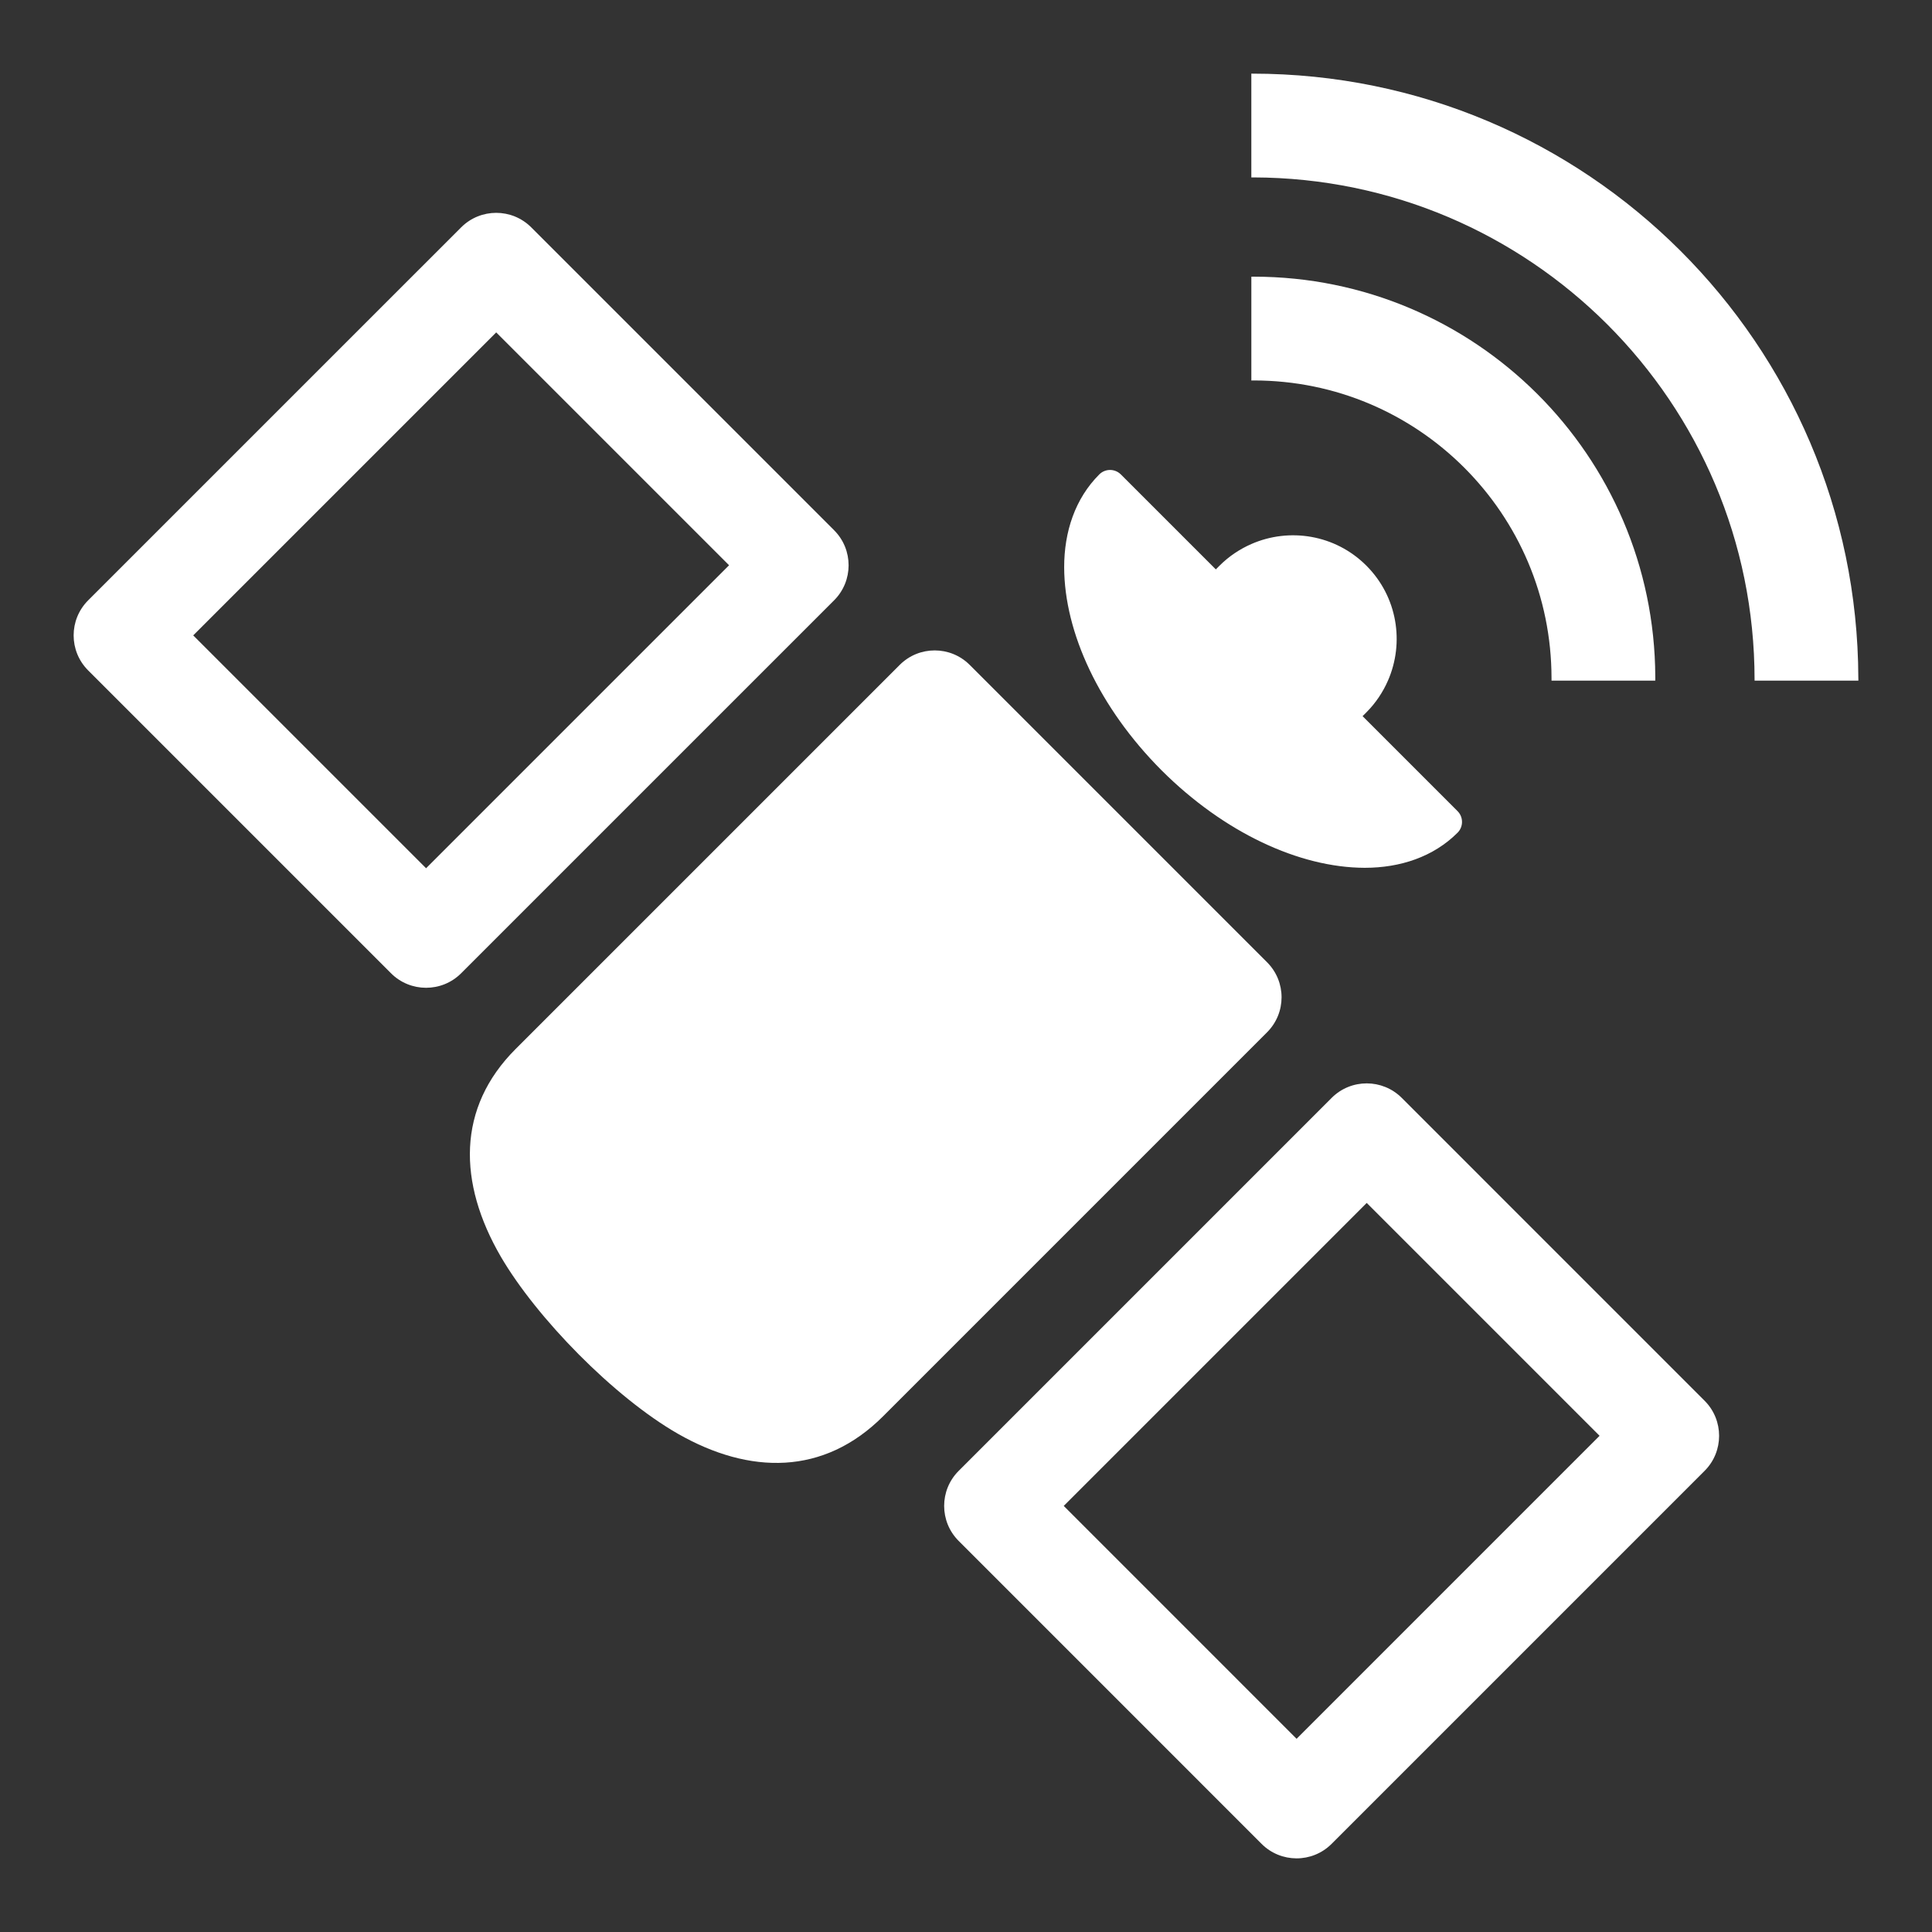 <?xml version="1.0" encoding="utf-8"?>
<!-- Generator: Adobe Illustrator 18.1.1, SVG Export Plug-In . SVG Version: 6.00 Build 0)  -->
<svg version="1.2" baseProfile="tiny" xmlns="http://www.w3.org/2000/svg" xmlns:xlink="http://www.w3.org/1999/xlink" x="0px"
	 y="0px" width="128px" height="128px" viewBox="0 0 128 128" xml:space="preserve">
<rect x="0" y="0" width="128" height="128" fill="#333333" stroke="none"/>
<g id="_x31_28px_boxes">
	<rect fill="none" width="128" height="128"/>
</g>
<g id="Production">
	<g>
		<path fill="#ffffff" d="M90.405,57.494l0.019,0c2.354,0,4.55-0.73,6.143-2.325
			c0.191-0.191,0.295-0.445,0.295-0.715c0-0.27-0.105-0.524-0.295-0.714l-6.292-6.293l0.25-0.25
			c0.622-0.623,1.094-1.337,1.428-2.098c1.105-2.519,0.633-5.563-1.429-7.625c-2.062-2.062-5.105-2.534-7.623-1.429
			c-0.761,0.334-1.476,0.806-2.1,1.429l-0.249,0.25l-6.293-6.292c-0.395-0.394-1.034-0.395-1.428-0.001
			c-1.601,1.597-2.331,3.801-2.327,6.162c0.013,4.317,2.327,9.305,6.456,13.446
			C81.1,55.167,86.086,57.481,90.405,57.494z"/>
		<path fill="#ffffff" d="M83.946,63.752L64.247,44.053c-1.281-1.282-3.359-1.282-4.64,0
			c0,0-21.589,21.589-25.433,25.433c-3.922,3.911-3.832,8.885-0.993,13.772c2.368,4.058,7.497,9.308,11.743,11.739
			c4.739,2.705,9.65,2.773,13.589-1.171c3.703-3.703,25.433-25.434,25.433-25.434
			C85.227,67.112,85.229,65.034,83.946,63.752z"/>
		<path fill="#ffffff" d="M92.868,72.736c-1.274-1.274-3.356-1.284-4.641,0L63.514,97.45
			c-1.282,1.281-1.282,3.359,0,4.64l20.068,20.07c1.267,1.269,3.343,1.295,4.641,0l24.713-24.714
			c1.278-1.279,1.28-3.36,0.001-4.64L92.868,72.736z M85.903,115.2L70.475,99.771l20.073-20.074l15.428,15.428
			L85.903,115.2z"/>
		<path fill="#ffffff" d="M55.263,35.131L35.195,15.062c-1.282-1.281-3.359-1.281-4.641,0L5.84,39.775
			c-1.281,1.282-1.282,3.359,0,4.641l20.068,20.068c1.273,1.274,3.357,1.284,4.641,0L55.263,39.771
			C56.538,38.495,56.546,36.415,55.263,35.131z M28.229,57.524L12.801,42.096l20.074-20.074l15.428,15.428
			L28.229,57.524z"/>
		<path fill="#ffffff" d="M97.013,30.986c3.576,3.582,5.777,8.493,5.779,13.952c-0.001,0.036,0,0.074,0.001,0.114
			c0,0.015-0.001,0.029-0.001,0.043h6.873c0-0.052,0.003-0.104,0.003-0.157c0-0.034-0.001-0.068-0.001-0.102
			c-0.057-14.648-11.945-26.503-26.607-26.506c-0.023,0-0.046,0.001-0.069,0.001c-0.029,0-0.057,0.003-0.086,0.003
			v6.876c0.052-0.001,0.104-0.004,0.156-0.004C88.519,25.208,93.431,27.409,97.013,30.986z"/>
		<path fill="#ffffff" d="M123.119,44.914c-0.066-22.123-18.016-40.033-40.155-40.035h-0.001
			c-0.019,0-0.039,0-0.059,0v6.875c0.047,0.001,0.096,0.001,0.143,0c9.168,0.024,17.435,3.738,23.45,9.747
			c6.028,6.033,9.746,14.332,9.748,23.532c-0.001,0.021,0.001,0.042,0.001,0.062l6.875-0
			c0-0.02,0.001-0.04,0.001-0.06C123.121,44.995,123.121,44.954,123.119,44.914z"/>
	</g>
</g>
</svg>
